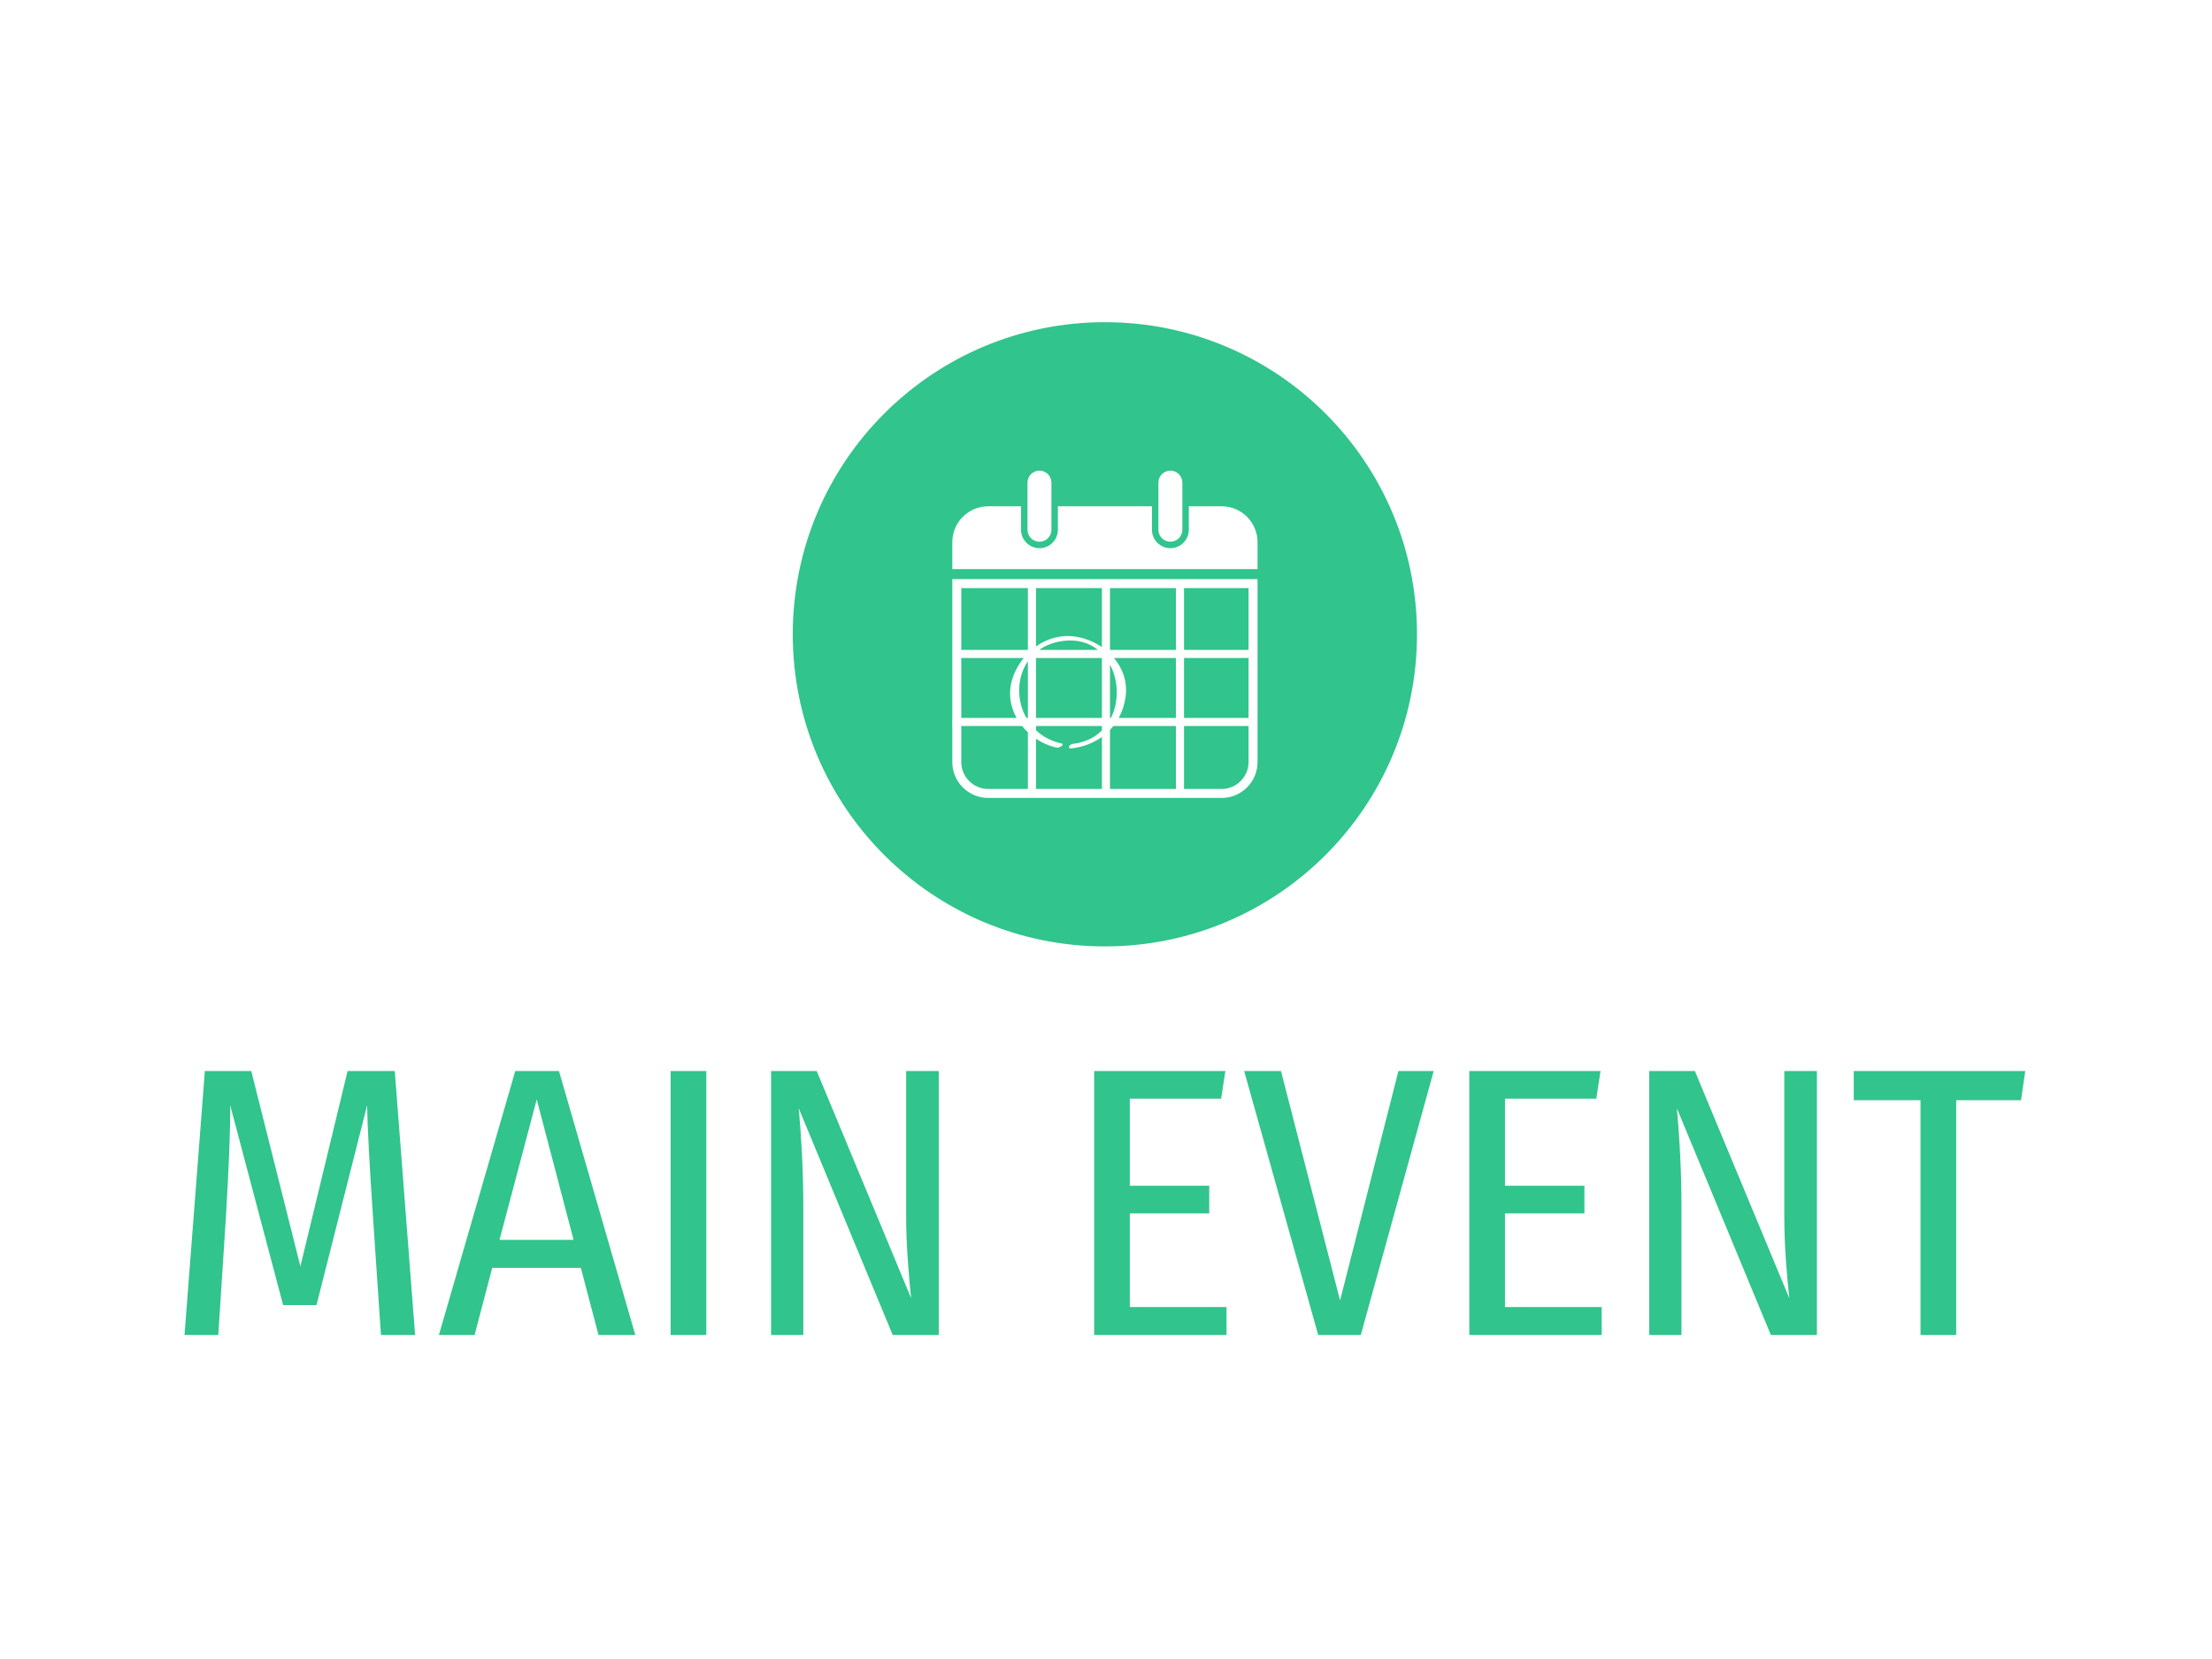 <svg xmlns="http://www.w3.org/2000/svg" version="1.1" xmlns:xlink="http://www.w3.org/1999/xlink" xmlns:svgjs="http://svgjs.dev/svgjs" width="1000" height="750" viewBox="0 0 1000 750"><rect width="1000" height="750" fill="#ffffff"></rect><g transform="matrix(0.834,0,0,0.834,82.495,145.24)"><svg viewBox="0 0 396 218" data-background-color="#ffffff" preserveAspectRatio="xMidYMid meet" height="550" width="1000" xmlns="http://www.w3.org/2000/svg" xmlns:xlink="http://www.w3.org/1999/xlink"><g id="tight-bounds" transform="matrix(1,0,0,1,0.24,0.195)"><svg viewBox="0 0 395.52 217.611" height="217.611" width="395.52"><g><svg viewBox="0 0 395.52 217.611" height="217.611" width="395.52"><g transform="matrix(1,0,0,1,0,160.896)"><svg viewBox="0 0 395.52 56.715" height="56.715" width="395.52"><g id="textblocktransform"><svg viewBox="0 0 395.52 56.715" height="56.715" width="395.52" id="textblock"><g><svg viewBox="0 0 395.52 56.715" height="56.715" width="395.52"><g transform="matrix(1,0,0,1,0,0)"><svg width="395.52" viewBox="2.75 -34.4 239.88 34.4" height="56.715" data-palette-color="#31c48d"><path d="M30.15-34.4L32.8 0 28.35 0 27.3-15.55Q26.6-26 26.55-29.95L26.55-29.95 19.95-3.9 15.6-3.9 8.7-29.95Q8.75-25.6 8.15-15.45L8.15-15.45 7.15 0 2.75 0 5.4-34.4 11.45-34.4 17.85-8.95 24-34.4 30.15-34.4ZM61.5 0L56.7 0 54.4-8.75 42.85-8.75 40.55 0 35.9 0 45.85-34.4 51.55-34.4 61.5 0ZM48.65-30.7L43.8-12.4 53.45-12.4 48.65-30.7ZM66.1-34.4L70.75-34.4 70.75 0 66.1 0 66.1-34.4ZM101.04-34.4L101.04 0 95.04 0 82.79-29.55Q83.39-22.95 83.39-16.7L83.39-16.7 83.39 0 79.19 0 79.19-34.4 85.14-34.4 97.44-4.8Q97.24-6.55 97.02-9.6 96.79-12.65 96.79-15.65L96.79-15.65 96.79-34.4 101.04-34.4ZM121.29-34.4L138.39-34.4 137.84-30.8 125.94-30.8 125.94-19.45 136.29-19.45 136.29-15.85 125.94-15.85 125.94-3.65 138.54-3.65 138.54 0 121.29 0 121.29-34.4ZM160.94-34.4L165.54-34.4 156.04 0 150.49 0 140.84-34.4 145.64-34.4 153.34-4.5 160.94-34.4ZM170.18-34.4L187.28-34.4 186.73-30.8 174.83-30.8 174.83-19.45 185.18-19.45 185.18-15.85 174.83-15.85 174.83-3.65 187.43-3.65 187.43 0 170.18 0 170.18-34.4ZM215.48-34.4L215.48 0 209.48 0 197.23-29.55Q197.83-22.95 197.83-16.7L197.83-16.7 197.83 0 193.63 0 193.63-34.4 199.58-34.4 211.88-4.8Q211.68-6.55 211.45-9.6 211.23-12.65 211.23-15.65L211.23-15.65 211.23-34.4 215.48-34.4ZM220.28-34.4L242.63-34.4 242.08-30.6 233.63-30.6 233.63 0 228.98 0 228.98-30.6 220.28-30.6 220.28-34.4Z" opacity="1" transform="matrix(1,0,0,1,0,0)" fill="#31c48d" class="wordmark-text-0" data-fill-palette-color="primary" id="text-0"></path></svg></g></svg></g></svg></g></svg></g><g transform="matrix(1,0,0,1,130.701,0)"><svg viewBox="0 0 134.118 134.118" height="134.118" width="134.118"><g><svg></svg></g><g id="icon-0"><svg viewBox="0 0 134.118 134.118" height="134.118" width="134.118"><g><path d="M0 67.059c0-37.036 30.023-67.059 67.059-67.059 37.036 0 67.059 30.023 67.059 67.059 0 37.036-30.023 67.059-67.059 67.059-37.036 0-67.059-30.023-67.059-67.059zM67.059 129.003c34.211 0 61.944-27.733 61.944-61.944 0-34.211-27.733-61.944-61.944-61.944-34.211 0-61.944 27.733-61.944 61.944 0 34.211 27.733 61.944 61.944 61.944z" data-fill-palette-color="accent" fill="#31c48d" stroke="transparent"></path><ellipse rx="66.388" ry="66.388" cx="67.059" cy="67.059" fill="#31c48d" stroke="transparent" stroke-width="0" fill-opacity="1" data-fill-palette-color="accent"></ellipse></g><g transform="matrix(1,0,0,1,34.262,31.9)"><svg viewBox="0 0 65.594 70.318" height="70.318" width="65.594"><g><svg xmlns="http://www.w3.org/2000/svg" xmlns:xlink="http://www.w3.org/1999/xlink" version="1.1" x="0" y="0" viewBox="8.179 5.167 83.642 89.666" enable-background="new 0 0 100 100" xml:space="preserve" height="70.318" width="65.594" class="icon-s-0" data-fill-palette-color="quaternary" id="s-0"><path d="M35.356 21.357c0 1.812-1.468 3.281-3.279 3.281l0 0c-1.812 0-3.279-1.469-3.279-3.281V8.447c0-1.812 1.468-3.28 3.279-3.28l0 0c1.812 0 3.279 1.468 3.279 3.28V21.357z" fill="#ffffff" data-fill-palette-color="quaternary"></path><path d="M81.983 14.93h-8.989v6.427c0 2.786-2.265 5.052-5.05 5.052s-5.05-2.266-5.05-5.052V14.93H37.128v6.427c0 2.786-2.266 5.052-5.051 5.052-2.784 0-5.05-2.266-5.05-5.052V14.93h-8.989c-5.434 0-9.838 4.405-9.838 9.838v7.378h83.621v-7.378C91.821 19.335 87.417 14.93 81.983 14.93z" fill="#ffffff" data-fill-palette-color="quaternary"></path><path d="M71.224 21.357c0 1.812-1.468 3.281-3.279 3.281l0 0c-1.812 0-3.279-1.469-3.279-3.281V8.447c0-1.812 1.468-3.28 3.279-3.28l0 0c1.812 0 3.279 1.468 3.279 3.28V21.357z" fill="#ffffff" data-fill-palette-color="quaternary"></path><path d="M8.2 34.884v38.021H8.179v2.217H8.2v9.873c0 5.434 4.404 9.838 9.838 9.838h63.945c5.434 0 9.838-4.404 9.838-9.838V34.884H8.2zM89.362 54.279H71.678V37.344h17.685V54.279zM28.907 57.402v15.503H28.49C25.759 68.075 25.83 61.864 28.907 57.402zM51.664 72.905H51.4V58.307C53.735 62.682 53.92 68.407 51.664 72.905zM49.184 56.496v16.409H31.123V56.496H49.184zM31.99 54.279c1.739-1.228 3.894-2.102 6.485-2.452 3.985-0.54 7.217 0.503 9.638 2.452H31.99zM49.184 53.506c-2.22-1.516-4.812-2.543-7.51-2.909-3.864-0.523-7.549 0.601-10.552 2.739V37.344h18.062V53.506zM51.4 37.344h18.061v16.936H51.4V37.344zM38.021 79.875c-2.803-0.616-5.106-1.897-6.898-3.586v-1.167h18.062v1.228c-1.934 1.904-4.572 3.26-7.965 3.675-1.024 0.125-1.659 1.393-0.253 1.221 3.104-0.38 5.901-1.468 8.218-3.128v14.257H31.123V78.617c1.715 1.142 3.641 1.986 5.669 2.432C37.496 81.204 39.204 80.135 38.021 79.875zM51.4 76.194c0.327-0.343 0.64-0.699 0.935-1.072h17.126v17.252H51.4V76.194zM53.8 72.905c0.931-1.709 1.58-3.632 1.869-5.748 0.562-4.112-0.772-7.798-3.171-10.661h16.963v16.409H53.8zM71.678 56.496h17.685v16.409H71.678V56.496zM28.907 37.344v16.936H10.66V37.344H28.907zM10.66 56.496h17.113c-1.357 1.662-2.424 3.568-3.084 5.611-1.24 3.84-0.645 7.616 1.114 10.798H10.66V56.496zM10.66 84.995v-9.873h16.644c0.491 0.612 1.027 1.188 1.604 1.729v15.523H18.038C13.97 92.374 10.66 89.063 10.66 84.995zM81.983 92.374H71.678V75.122h17.685v9.873C89.362 89.063 86.052 92.374 81.983 92.374z" fill="#ffffff" data-fill-palette-color="quaternary"></path></svg></g></svg></g></svg></g></svg></g><g></g></svg></g><defs></defs></svg><rect width="395.52" height="217.611" fill="none" stroke="none" visibility="hidden"></rect></g></svg></g></svg>